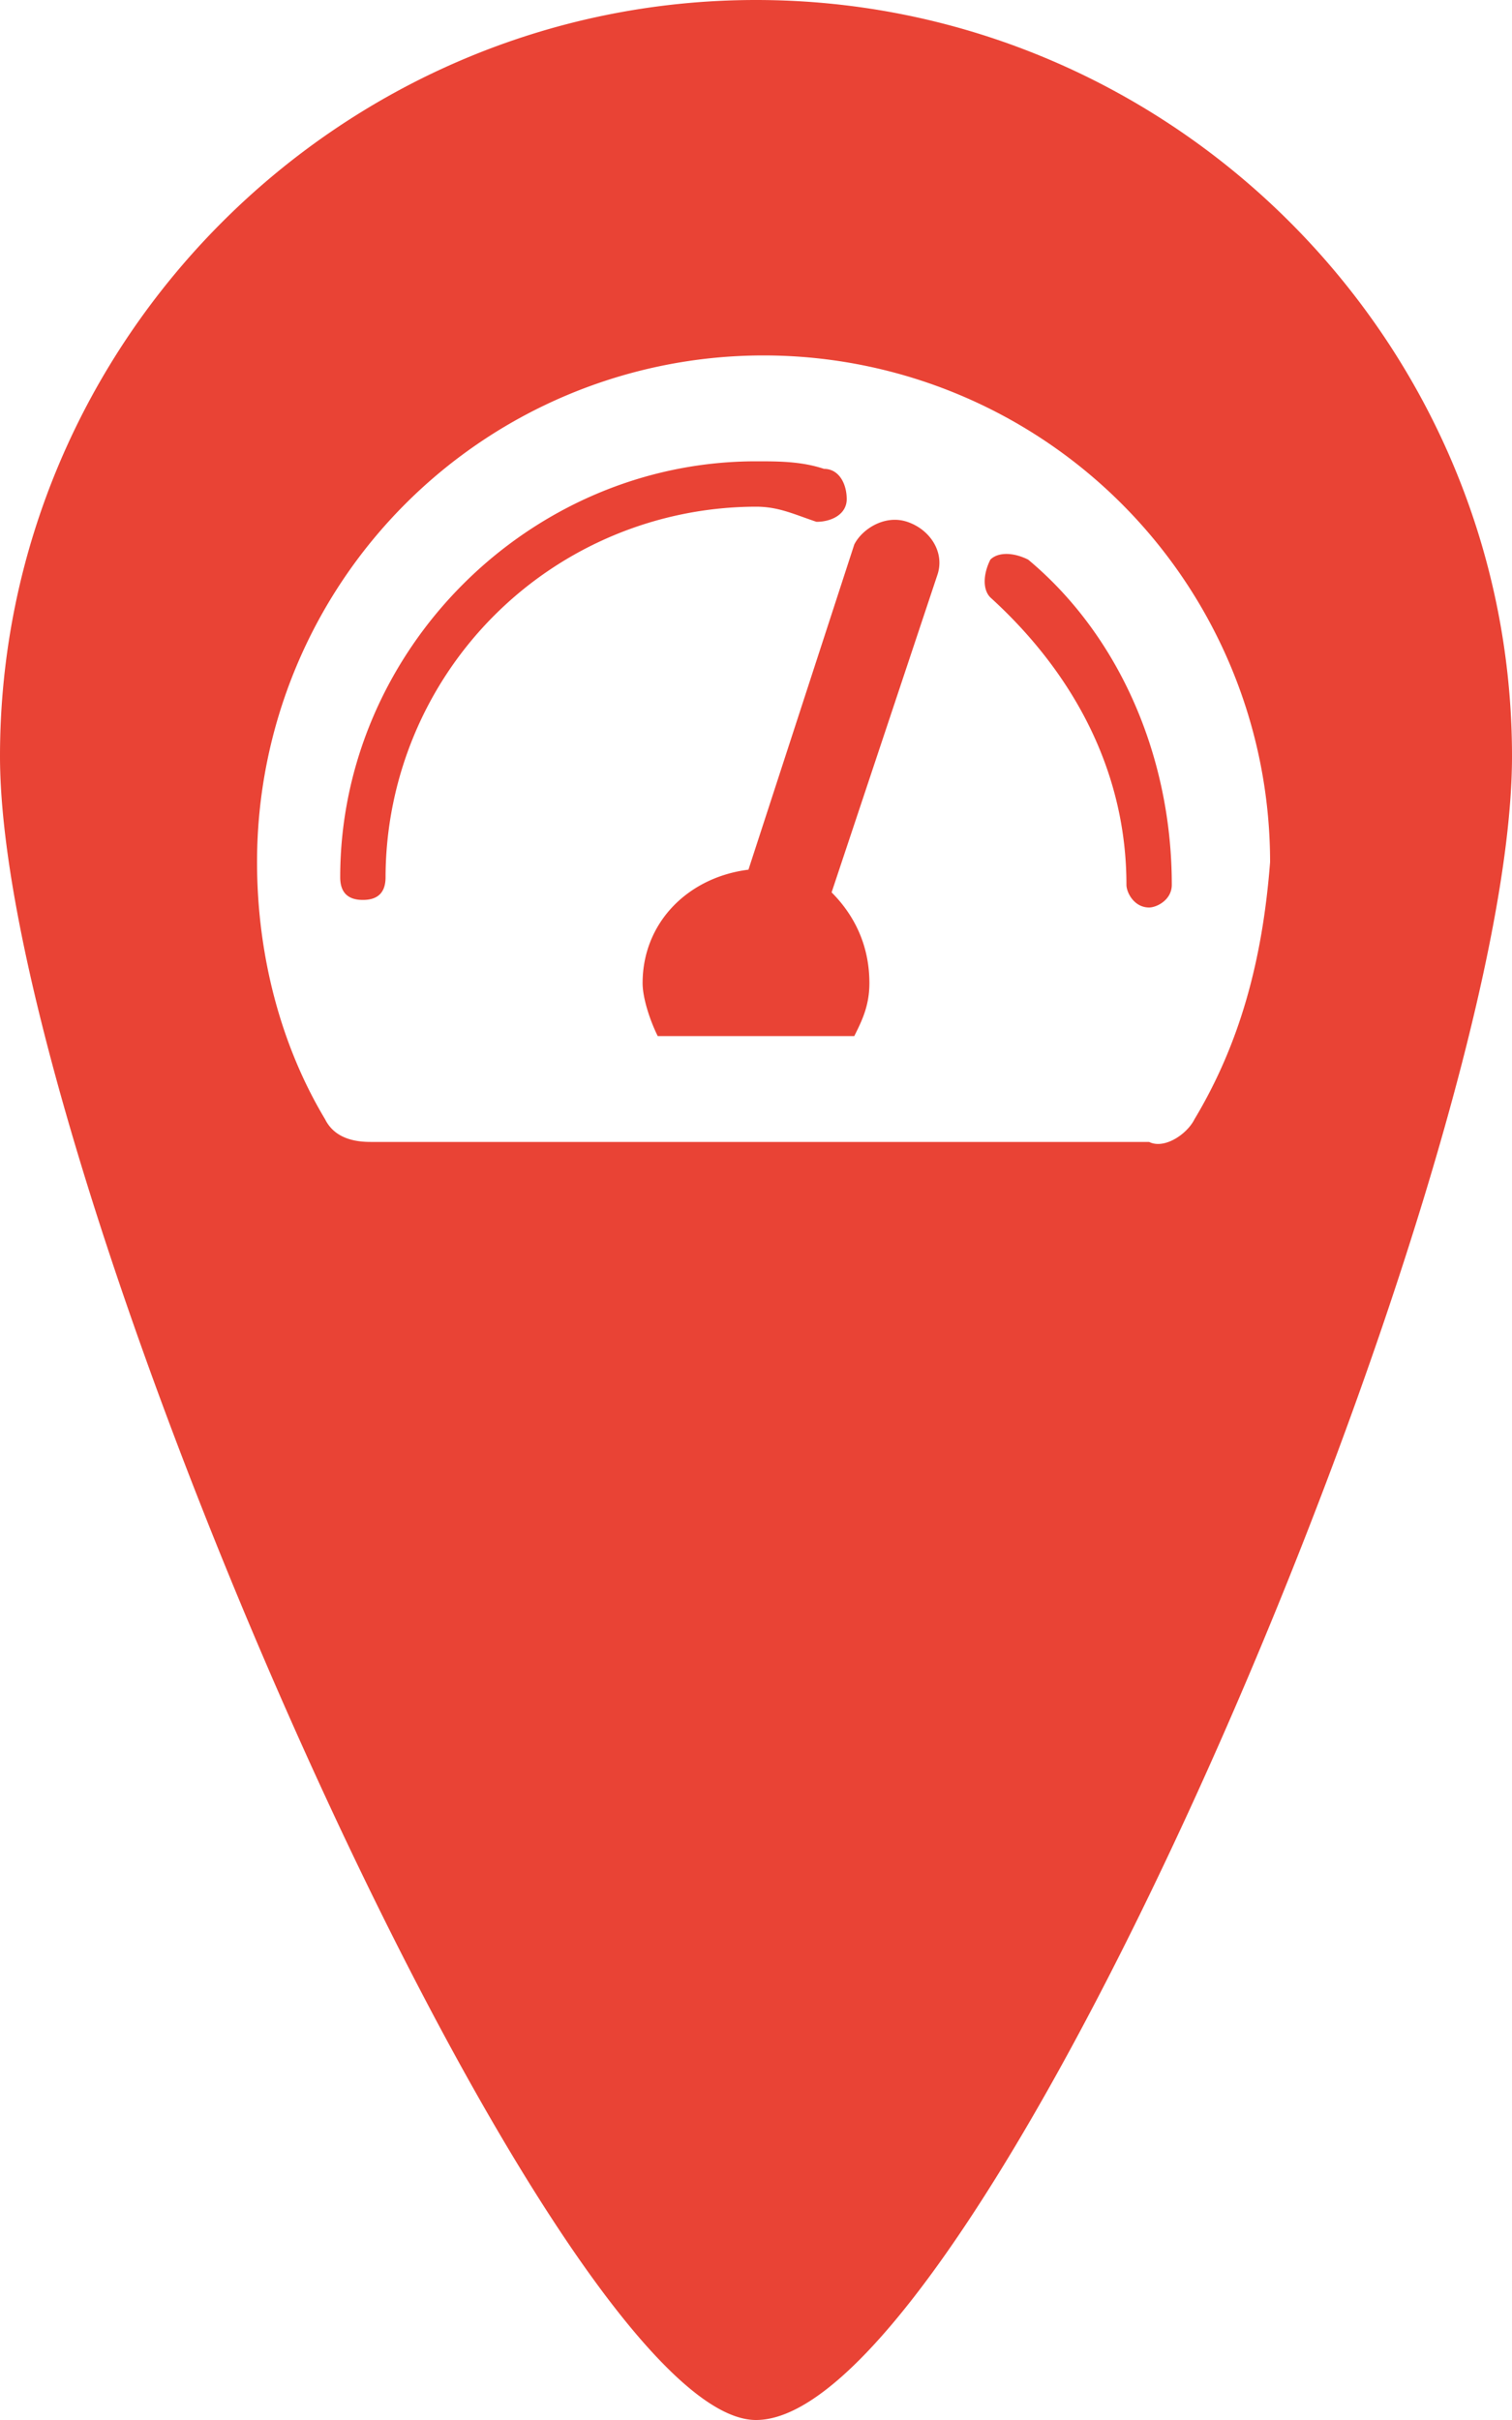 <svg xmlns="http://www.w3.org/2000/svg" viewBox="0 0 20 32" xmlns:v="https://vecta.io/nano"><path d="M10 0C4.5 0 0 4.5 0 10s7.3 22 10 22c3 0 10-16.5 10-22S15.5 0 10 0zm5.8 14.8c-.1.2-.4.4-.6.3H4.9c-.3 0-.5-.1-.6-.3-.6-1-.9-2.2-.9-3.4a6.7 6.7 0 1 1 13.4 0c-.1 1.3-.4 2.4-1 3.4zm-3.4-7.2h0L11 11.8c.3.3.5.7.5 1.2 0 .3-.1.5-.2.7H8.7c-.1-.2-.2-.5-.2-.7 0-.8.6-1.4 1.4-1.5l1.4-4.3c.1-.2.4-.4.7-.3s.5.4.4.7zM10 6.7a4.91 4.91 0 0 0-4.9 4.9c0 .2-.1.3-.3.3s-.3-.1-.3-.3c0-3 2.5-5.5 5.5-5.5.3 0 .6 0 .9.1.2 0 .3.2.3.4s-.2.3-.4.3c-.3-.1-.5-.2-.8-.2zm5.5 5c0 .2-.2.3-.3.3h0c-.2 0-.3-.2-.3-.3 0-1.5-.7-2.8-1.8-3.8-.1-.1-.1-.3 0-.5.1-.1.3-.1.5 0 1.2 1 1.9 2.6 1.9 4.3z" fill="#e94335"/></svg>